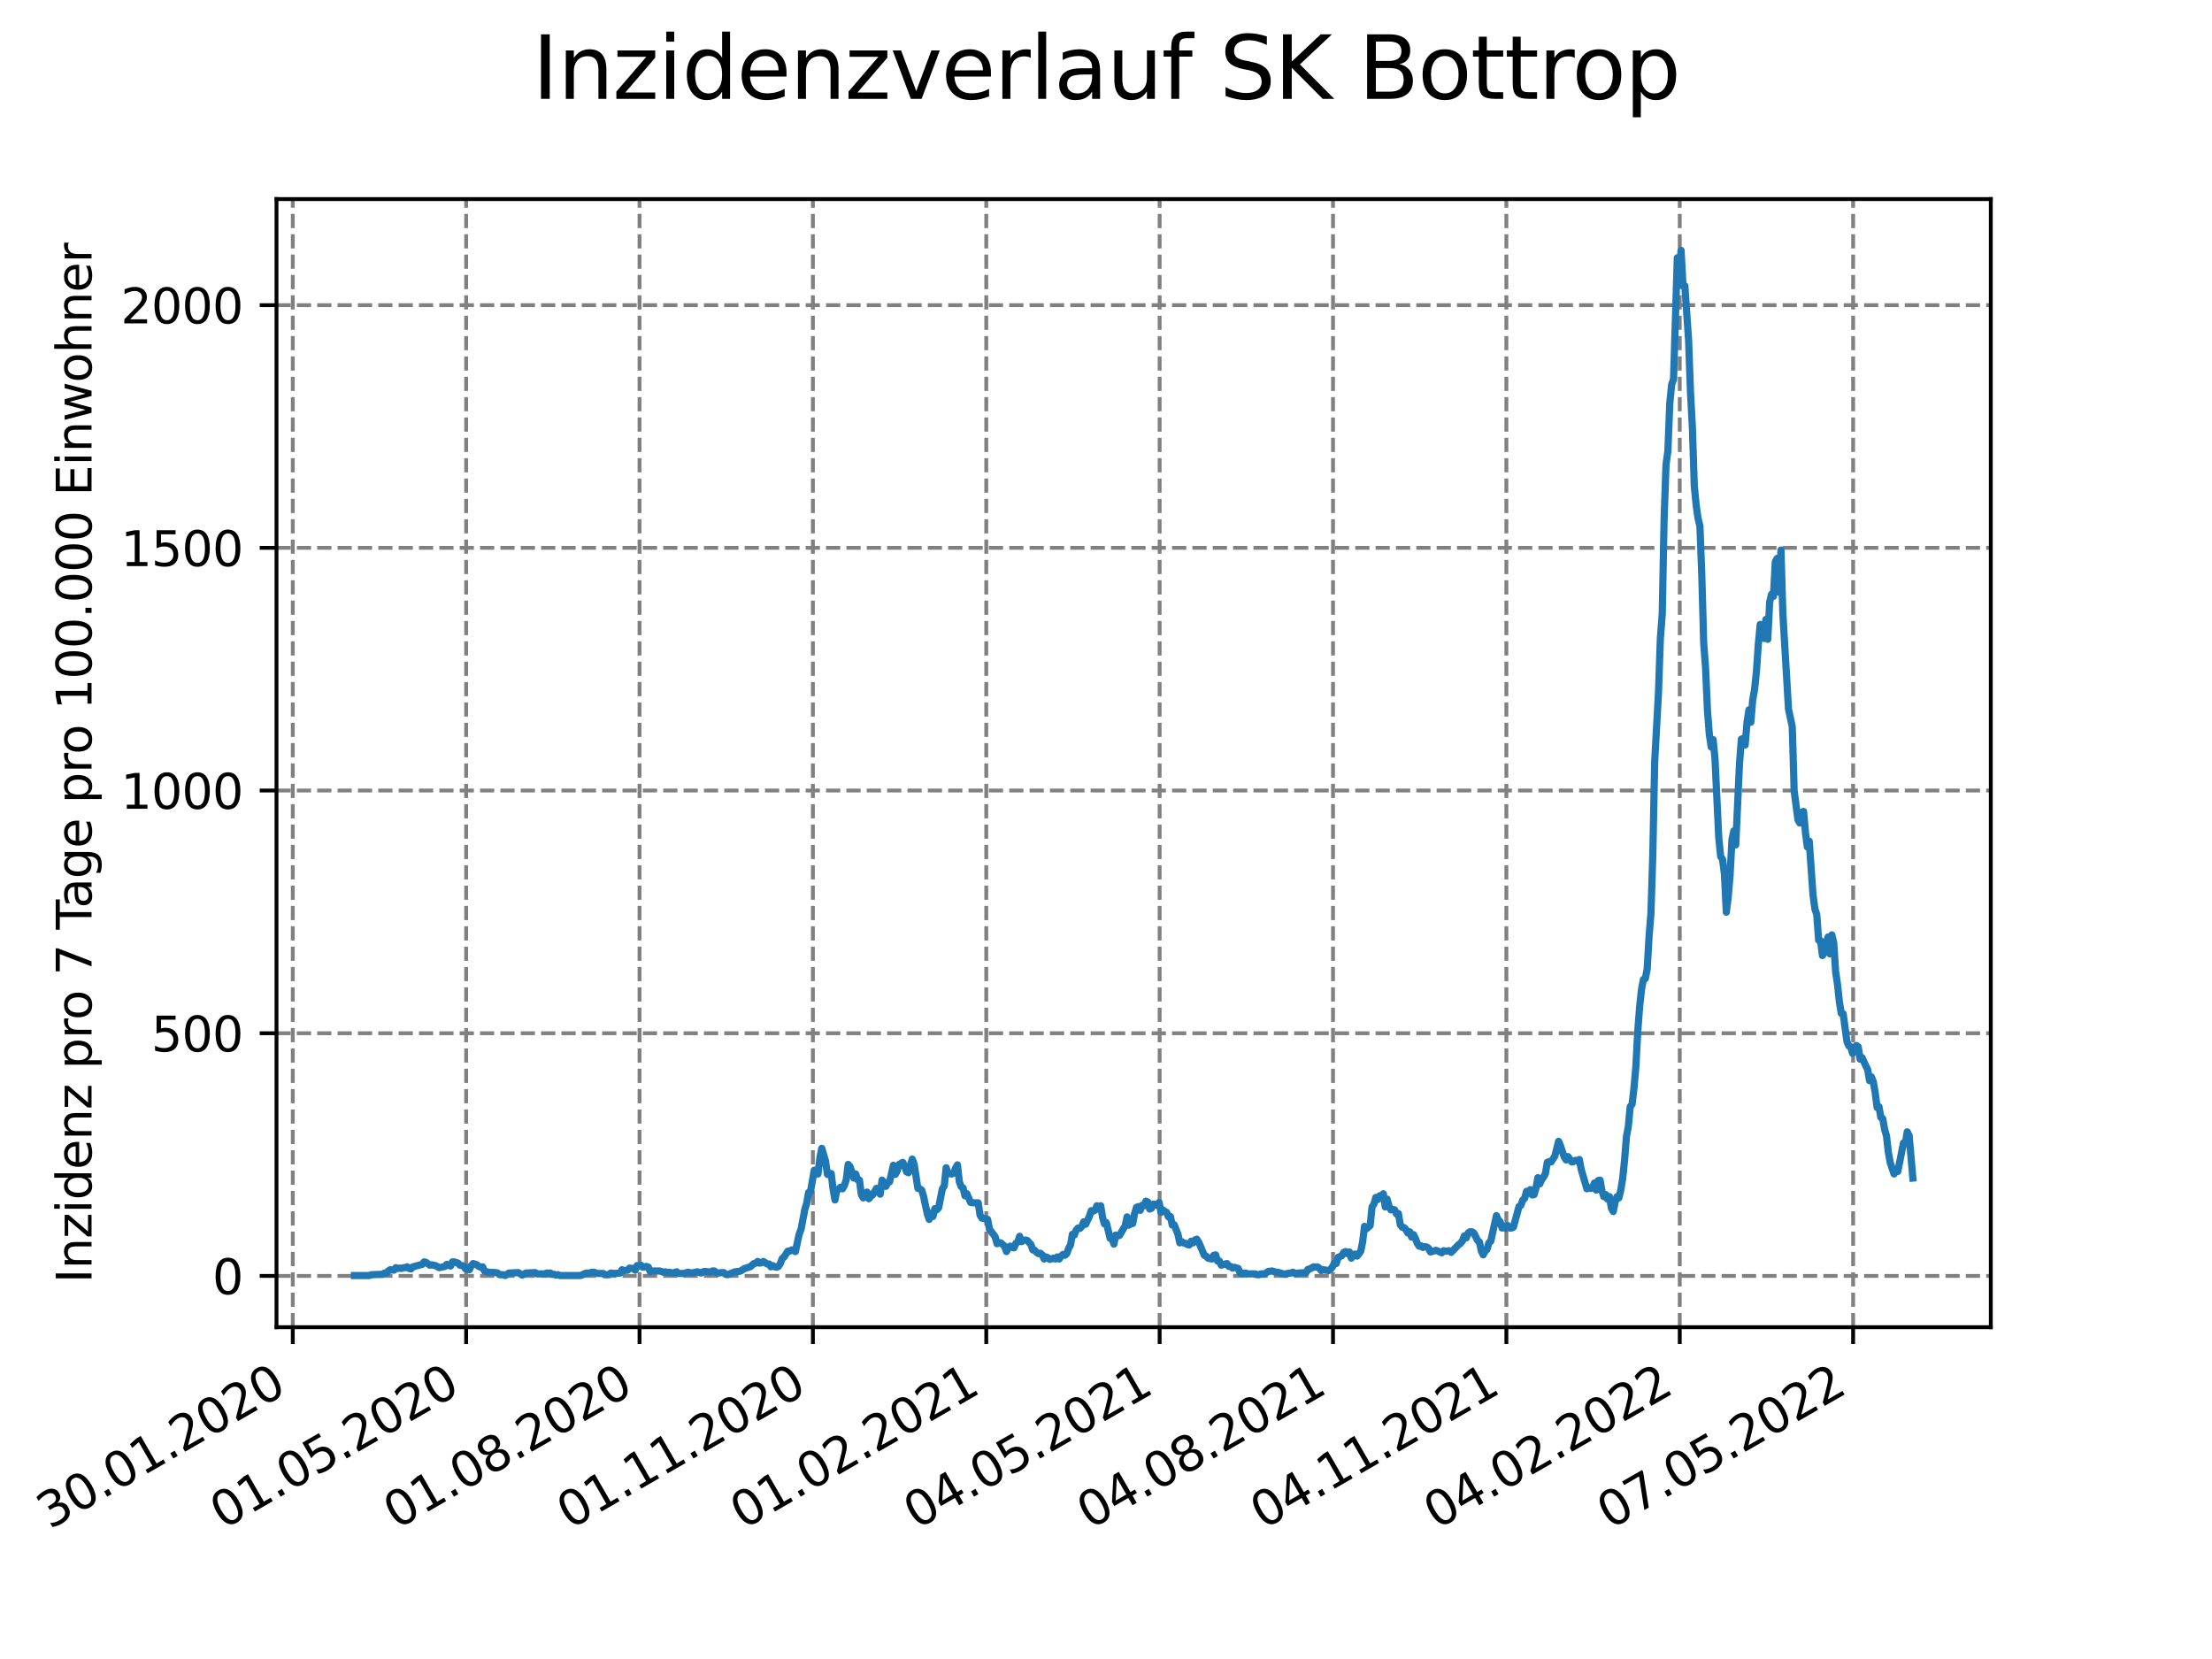 <?xml version="1.0" encoding="utf-8" standalone="no"?>
<!DOCTYPE svg PUBLIC "-//W3C//DTD SVG 1.1//EN"
  "http://www.w3.org/Graphics/SVG/1.1/DTD/svg11.dtd">
<svg xmlns:xlink="http://www.w3.org/1999/xlink" width="460.8pt" height="345.6pt" viewBox="0 0 460.8 345.6" xmlns="http://www.w3.org/2000/svg" version="1.1">
 <defs>
  <style type="text/css">*{stroke-linejoin: round; stroke-linecap: butt}</style>
 </defs>
 <g id="figure_1">
  <g id="patch_1">
   <path d="M 0 345.6 
L 460.8 345.6 
L 460.8 0 
L 0 0 
z
" style="fill: #ffffff"/>
  </g>
  <g id="axes_1">
   <g id="patch_2">
    <path d="M 57.6 276.48 
L 414.72 276.48 
L 414.72 41.472 
L 57.6 41.472 
z
" style="fill: #ffffff"/>
   </g>
   <g id="matplotlib.axis_1">
    <g id="xtick_1">
     <g id="line2d_1">
      <path d="M 60.992 276.48 
L 60.992 41.472 
" clip-path="url(#p4216e752b6)" style="fill: none; stroke-dasharray: 2.96,1.28; stroke-dashoffset: 0; stroke: #808080; stroke-width: 0.8"/>
     </g>
     <g id="line2d_2">
      <defs>
       <path id="mb89b353254" d="M 0 0 
L 0 3.5 
" style="stroke: #000000; stroke-width: 0.8"/>
      </defs>
      <g>
       <use xlink:href="#mb89b353254" x="60.992" y="276.48" style="stroke: #000000; stroke-width: 0.8"/>
      </g>
     </g>
     <g id="text_1">
      <!-- 30.01.2020 -->
      <g transform="translate(10.367 318.689)rotate(-30)scale(0.1 -0.1)">
       <defs>
        <path id="DejaVuSans-33" d="M 2597 2516 
Q 3050 2419 3304 2112 
Q 3559 1806 3559 1356 
Q 3559 666 3084 287 
Q 2609 -91 1734 -91 
Q 1441 -91 1130 -33 
Q 819 25 488 141 
L 488 750 
Q 750 597 1062 519 
Q 1375 441 1716 441 
Q 2309 441 2620 675 
Q 2931 909 2931 1356 
Q 2931 1769 2642 2001 
Q 2353 2234 1838 2234 
L 1294 2234 
L 1294 2753 
L 1863 2753 
Q 2328 2753 2575 2939 
Q 2822 3125 2822 3475 
Q 2822 3834 2567 4026 
Q 2313 4219 1838 4219 
Q 1578 4219 1281 4162 
Q 984 4106 628 3988 
L 628 4550 
Q 988 4650 1302 4700 
Q 1616 4750 1894 4750 
Q 2613 4750 3031 4423 
Q 3450 4097 3450 3541 
Q 3450 3153 3228 2886 
Q 3006 2619 2597 2516 
z
" transform="scale(0.016)"/>
        <path id="DejaVuSans-30" d="M 2034 4250 
Q 1547 4250 1301 3770 
Q 1056 3291 1056 2328 
Q 1056 1369 1301 889 
Q 1547 409 2034 409 
Q 2525 409 2770 889 
Q 3016 1369 3016 2328 
Q 3016 3291 2770 3770 
Q 2525 4250 2034 4250 
z
M 2034 4750 
Q 2819 4750 3233 4129 
Q 3647 3509 3647 2328 
Q 3647 1150 3233 529 
Q 2819 -91 2034 -91 
Q 1250 -91 836 529 
Q 422 1150 422 2328 
Q 422 3509 836 4129 
Q 1250 4750 2034 4750 
z
" transform="scale(0.016)"/>
        <path id="DejaVuSans-2e" d="M 684 794 
L 1344 794 
L 1344 0 
L 684 0 
L 684 794 
z
" transform="scale(0.016)"/>
        <path id="DejaVuSans-31" d="M 794 531 
L 1825 531 
L 1825 4091 
L 703 3866 
L 703 4441 
L 1819 4666 
L 2450 4666 
L 2450 531 
L 3481 531 
L 3481 0 
L 794 0 
L 794 531 
z
" transform="scale(0.016)"/>
        <path id="DejaVuSans-32" d="M 1228 531 
L 3431 531 
L 3431 0 
L 469 0 
L 469 531 
Q 828 903 1448 1529 
Q 2069 2156 2228 2338 
Q 2531 2678 2651 2914 
Q 2772 3150 2772 3378 
Q 2772 3750 2511 3984 
Q 2250 4219 1831 4219 
Q 1534 4219 1204 4116 
Q 875 4013 500 3803 
L 500 4441 
Q 881 4594 1212 4672 
Q 1544 4750 1819 4750 
Q 2544 4750 2975 4387 
Q 3406 4025 3406 3419 
Q 3406 3131 3298 2873 
Q 3191 2616 2906 2266 
Q 2828 2175 2409 1742 
Q 1991 1309 1228 531 
z
" transform="scale(0.016)"/>
       </defs>
       <use xlink:href="#DejaVuSans-33"/>
       <use xlink:href="#DejaVuSans-30" x="63.623"/>
       <use xlink:href="#DejaVuSans-2e" x="127.246"/>
       <use xlink:href="#DejaVuSans-30" x="159.033"/>
       <use xlink:href="#DejaVuSans-31" x="222.656"/>
       <use xlink:href="#DejaVuSans-2e" x="286.279"/>
       <use xlink:href="#DejaVuSans-32" x="318.066"/>
       <use xlink:href="#DejaVuSans-30" x="381.689"/>
       <use xlink:href="#DejaVuSans-32" x="445.312"/>
       <use xlink:href="#DejaVuSans-30" x="508.936"/>
      </g>
     </g>
    </g>
    <g id="xtick_2">
     <g id="line2d_3">
      <path d="M 97.109 276.48 
L 97.109 41.472 
" clip-path="url(#p4216e752b6)" style="fill: none; stroke-dasharray: 2.96,1.28; stroke-dashoffset: 0; stroke: #808080; stroke-width: 0.8"/>
     </g>
     <g id="line2d_4">
      <g>
       <use xlink:href="#mb89b353254" x="97.109" y="276.48" style="stroke: #000000; stroke-width: 0.8"/>
      </g>
     </g>
     <g id="text_2">
      <!-- 01.05.2020 -->
      <g transform="translate(46.484 318.689)rotate(-30)scale(0.1 -0.1)">
       <defs>
        <path id="DejaVuSans-35" d="M 691 4666 
L 3169 4666 
L 3169 4134 
L 1269 4134 
L 1269 2991 
Q 1406 3038 1543 3061 
Q 1681 3084 1819 3084 
Q 2600 3084 3056 2656 
Q 3513 2228 3513 1497 
Q 3513 744 3044 326 
Q 2575 -91 1722 -91 
Q 1428 -91 1123 -41 
Q 819 9 494 109 
L 494 744 
Q 775 591 1075 516 
Q 1375 441 1709 441 
Q 2250 441 2565 725 
Q 2881 1009 2881 1497 
Q 2881 1984 2565 2268 
Q 2250 2553 1709 2553 
Q 1456 2553 1204 2497 
Q 953 2441 691 2322 
L 691 4666 
z
" transform="scale(0.016)"/>
       </defs>
       <use xlink:href="#DejaVuSans-30"/>
       <use xlink:href="#DejaVuSans-31" x="63.623"/>
       <use xlink:href="#DejaVuSans-2e" x="127.246"/>
       <use xlink:href="#DejaVuSans-30" x="159.033"/>
       <use xlink:href="#DejaVuSans-35" x="222.656"/>
       <use xlink:href="#DejaVuSans-2e" x="286.279"/>
       <use xlink:href="#DejaVuSans-32" x="318.066"/>
       <use xlink:href="#DejaVuSans-30" x="381.689"/>
       <use xlink:href="#DejaVuSans-32" x="445.312"/>
       <use xlink:href="#DejaVuSans-30" x="508.936"/>
      </g>
     </g>
    </g>
    <g id="xtick_3">
     <g id="line2d_5">
      <path d="M 133.225 276.48 
L 133.225 41.472 
" clip-path="url(#p4216e752b6)" style="fill: none; stroke-dasharray: 2.96,1.28; stroke-dashoffset: 0; stroke: #808080; stroke-width: 0.8"/>
     </g>
     <g id="line2d_6">
      <g>
       <use xlink:href="#mb89b353254" x="133.225" y="276.48" style="stroke: #000000; stroke-width: 0.8"/>
      </g>
     </g>
     <g id="text_3">
      <!-- 01.08.2020 -->
      <g transform="translate(82.6 318.689)rotate(-30)scale(0.1 -0.1)">
       <defs>
        <path id="DejaVuSans-38" d="M 2034 2216 
Q 1584 2216 1326 1975 
Q 1069 1734 1069 1313 
Q 1069 891 1326 650 
Q 1584 409 2034 409 
Q 2484 409 2743 651 
Q 3003 894 3003 1313 
Q 3003 1734 2745 1975 
Q 2488 2216 2034 2216 
z
M 1403 2484 
Q 997 2584 770 2862 
Q 544 3141 544 3541 
Q 544 4100 942 4425 
Q 1341 4750 2034 4750 
Q 2731 4750 3128 4425 
Q 3525 4100 3525 3541 
Q 3525 3141 3298 2862 
Q 3072 2584 2669 2484 
Q 3125 2378 3379 2068 
Q 3634 1759 3634 1313 
Q 3634 634 3220 271 
Q 2806 -91 2034 -91 
Q 1263 -91 848 271 
Q 434 634 434 1313 
Q 434 1759 690 2068 
Q 947 2378 1403 2484 
z
M 1172 3481 
Q 1172 3119 1398 2916 
Q 1625 2713 2034 2713 
Q 2441 2713 2670 2916 
Q 2900 3119 2900 3481 
Q 2900 3844 2670 4047 
Q 2441 4250 2034 4250 
Q 1625 4250 1398 4047 
Q 1172 3844 1172 3481 
z
" transform="scale(0.016)"/>
       </defs>
       <use xlink:href="#DejaVuSans-30"/>
       <use xlink:href="#DejaVuSans-31" x="63.623"/>
       <use xlink:href="#DejaVuSans-2e" x="127.246"/>
       <use xlink:href="#DejaVuSans-30" x="159.033"/>
       <use xlink:href="#DejaVuSans-38" x="222.656"/>
       <use xlink:href="#DejaVuSans-2e" x="286.279"/>
       <use xlink:href="#DejaVuSans-32" x="318.066"/>
       <use xlink:href="#DejaVuSans-30" x="381.689"/>
       <use xlink:href="#DejaVuSans-32" x="445.312"/>
       <use xlink:href="#DejaVuSans-30" x="508.936"/>
      </g>
     </g>
    </g>
    <g id="xtick_4">
     <g id="line2d_7">
      <path d="M 169.341 276.48 
L 169.341 41.472 
" clip-path="url(#p4216e752b6)" style="fill: none; stroke-dasharray: 2.96,1.28; stroke-dashoffset: 0; stroke: #808080; stroke-width: 0.8"/>
     </g>
     <g id="line2d_8">
      <g>
       <use xlink:href="#mb89b353254" x="169.341" y="276.48" style="stroke: #000000; stroke-width: 0.8"/>
      </g>
     </g>
     <g id="text_4">
      <!-- 01.11.2020 -->
      <g transform="translate(118.716 318.689)rotate(-30)scale(0.1 -0.1)">
       <use xlink:href="#DejaVuSans-30"/>
       <use xlink:href="#DejaVuSans-31" x="63.623"/>
       <use xlink:href="#DejaVuSans-2e" x="127.246"/>
       <use xlink:href="#DejaVuSans-31" x="159.033"/>
       <use xlink:href="#DejaVuSans-31" x="222.656"/>
       <use xlink:href="#DejaVuSans-2e" x="286.279"/>
       <use xlink:href="#DejaVuSans-32" x="318.066"/>
       <use xlink:href="#DejaVuSans-30" x="381.689"/>
       <use xlink:href="#DejaVuSans-32" x="445.312"/>
       <use xlink:href="#DejaVuSans-30" x="508.936"/>
      </g>
     </g>
    </g>
    <g id="xtick_5">
     <g id="line2d_9">
      <path d="M 205.458 276.48 
L 205.458 41.472 
" clip-path="url(#p4216e752b6)" style="fill: none; stroke-dasharray: 2.96,1.28; stroke-dashoffset: 0; stroke: #808080; stroke-width: 0.8"/>
     </g>
     <g id="line2d_10">
      <g>
       <use xlink:href="#mb89b353254" x="205.458" y="276.48" style="stroke: #000000; stroke-width: 0.8"/>
      </g>
     </g>
     <g id="text_5">
      <!-- 01.02.2021 -->
      <g transform="translate(154.833 318.689)rotate(-30)scale(0.1 -0.1)">
       <use xlink:href="#DejaVuSans-30"/>
       <use xlink:href="#DejaVuSans-31" x="63.623"/>
       <use xlink:href="#DejaVuSans-2e" x="127.246"/>
       <use xlink:href="#DejaVuSans-30" x="159.033"/>
       <use xlink:href="#DejaVuSans-32" x="222.656"/>
       <use xlink:href="#DejaVuSans-2e" x="286.279"/>
       <use xlink:href="#DejaVuSans-32" x="318.066"/>
       <use xlink:href="#DejaVuSans-30" x="381.689"/>
       <use xlink:href="#DejaVuSans-32" x="445.312"/>
       <use xlink:href="#DejaVuSans-31" x="508.936"/>
      </g>
     </g>
    </g>
    <g id="xtick_6">
     <g id="line2d_11">
      <path d="M 241.574 276.48 
L 241.574 41.472 
" clip-path="url(#p4216e752b6)" style="fill: none; stroke-dasharray: 2.96,1.28; stroke-dashoffset: 0; stroke: #808080; stroke-width: 0.8"/>
     </g>
     <g id="line2d_12">
      <g>
       <use xlink:href="#mb89b353254" x="241.574" y="276.48" style="stroke: #000000; stroke-width: 0.8"/>
      </g>
     </g>
     <g id="text_6">
      <!-- 04.05.2021 -->
      <g transform="translate(190.949 318.689)rotate(-30)scale(0.1 -0.1)">
       <defs>
        <path id="DejaVuSans-34" d="M 2419 4116 
L 825 1625 
L 2419 1625 
L 2419 4116 
z
M 2253 4666 
L 3047 4666 
L 3047 1625 
L 3713 1625 
L 3713 1100 
L 3047 1100 
L 3047 0 
L 2419 0 
L 2419 1100 
L 313 1100 
L 313 1709 
L 2253 4666 
z
" transform="scale(0.016)"/>
       </defs>
       <use xlink:href="#DejaVuSans-30"/>
       <use xlink:href="#DejaVuSans-34" x="63.623"/>
       <use xlink:href="#DejaVuSans-2e" x="127.246"/>
       <use xlink:href="#DejaVuSans-30" x="159.033"/>
       <use xlink:href="#DejaVuSans-35" x="222.656"/>
       <use xlink:href="#DejaVuSans-2e" x="286.279"/>
       <use xlink:href="#DejaVuSans-32" x="318.066"/>
       <use xlink:href="#DejaVuSans-30" x="381.689"/>
       <use xlink:href="#DejaVuSans-32" x="445.312"/>
       <use xlink:href="#DejaVuSans-31" x="508.936"/>
      </g>
     </g>
    </g>
    <g id="xtick_7">
     <g id="line2d_13">
      <path d="M 277.691 276.48 
L 277.691 41.472 
" clip-path="url(#p4216e752b6)" style="fill: none; stroke-dasharray: 2.96,1.28; stroke-dashoffset: 0; stroke: #808080; stroke-width: 0.8"/>
     </g>
     <g id="line2d_14">
      <g>
       <use xlink:href="#mb89b353254" x="277.691" y="276.48" style="stroke: #000000; stroke-width: 0.8"/>
      </g>
     </g>
     <g id="text_7">
      <!-- 04.08.2021 -->
      <g transform="translate(227.065 318.689)rotate(-30)scale(0.1 -0.1)">
       <use xlink:href="#DejaVuSans-30"/>
       <use xlink:href="#DejaVuSans-34" x="63.623"/>
       <use xlink:href="#DejaVuSans-2e" x="127.246"/>
       <use xlink:href="#DejaVuSans-30" x="159.033"/>
       <use xlink:href="#DejaVuSans-38" x="222.656"/>
       <use xlink:href="#DejaVuSans-2e" x="286.279"/>
       <use xlink:href="#DejaVuSans-32" x="318.066"/>
       <use xlink:href="#DejaVuSans-30" x="381.689"/>
       <use xlink:href="#DejaVuSans-32" x="445.312"/>
       <use xlink:href="#DejaVuSans-31" x="508.936"/>
      </g>
     </g>
    </g>
    <g id="xtick_8">
     <g id="line2d_15">
      <path d="M 313.807 276.48 
L 313.807 41.472 
" clip-path="url(#p4216e752b6)" style="fill: none; stroke-dasharray: 2.96,1.28; stroke-dashoffset: 0; stroke: #808080; stroke-width: 0.8"/>
     </g>
     <g id="line2d_16">
      <g>
       <use xlink:href="#mb89b353254" x="313.807" y="276.48" style="stroke: #000000; stroke-width: 0.8"/>
      </g>
     </g>
     <g id="text_8">
      <!-- 04.11.2021 -->
      <g transform="translate(263.182 318.689)rotate(-30)scale(0.1 -0.1)">
       <use xlink:href="#DejaVuSans-30"/>
       <use xlink:href="#DejaVuSans-34" x="63.623"/>
       <use xlink:href="#DejaVuSans-2e" x="127.246"/>
       <use xlink:href="#DejaVuSans-31" x="159.033"/>
       <use xlink:href="#DejaVuSans-31" x="222.656"/>
       <use xlink:href="#DejaVuSans-2e" x="286.279"/>
       <use xlink:href="#DejaVuSans-32" x="318.066"/>
       <use xlink:href="#DejaVuSans-30" x="381.689"/>
       <use xlink:href="#DejaVuSans-32" x="445.312"/>
       <use xlink:href="#DejaVuSans-31" x="508.936"/>
      </g>
     </g>
    </g>
    <g id="xtick_9">
     <g id="line2d_17">
      <path d="M 349.923 276.48 
L 349.923 41.472 
" clip-path="url(#p4216e752b6)" style="fill: none; stroke-dasharray: 2.96,1.28; stroke-dashoffset: 0; stroke: #808080; stroke-width: 0.8"/>
     </g>
     <g id="line2d_18">
      <g>
       <use xlink:href="#mb89b353254" x="349.923" y="276.48" style="stroke: #000000; stroke-width: 0.8"/>
      </g>
     </g>
     <g id="text_9">
      <!-- 04.02.2022 -->
      <g transform="translate(299.298 318.689)rotate(-30)scale(0.1 -0.1)">
       <use xlink:href="#DejaVuSans-30"/>
       <use xlink:href="#DejaVuSans-34" x="63.623"/>
       <use xlink:href="#DejaVuSans-2e" x="127.246"/>
       <use xlink:href="#DejaVuSans-30" x="159.033"/>
       <use xlink:href="#DejaVuSans-32" x="222.656"/>
       <use xlink:href="#DejaVuSans-2e" x="286.279"/>
       <use xlink:href="#DejaVuSans-32" x="318.066"/>
       <use xlink:href="#DejaVuSans-30" x="381.689"/>
       <use xlink:href="#DejaVuSans-32" x="445.312"/>
       <use xlink:href="#DejaVuSans-32" x="508.936"/>
      </g>
     </g>
    </g>
    <g id="xtick_10">
     <g id="line2d_19">
      <path d="M 386.04 276.48 
L 386.04 41.472 
" clip-path="url(#p4216e752b6)" style="fill: none; stroke-dasharray: 2.96,1.28; stroke-dashoffset: 0; stroke: #808080; stroke-width: 0.8"/>
     </g>
     <g id="line2d_20">
      <g>
       <use xlink:href="#mb89b353254" x="386.04" y="276.48" style="stroke: #000000; stroke-width: 0.8"/>
      </g>
     </g>
     <g id="text_10">
      <!-- 07.05.2022 -->
      <g transform="translate(335.414 318.689)rotate(-30)scale(0.1 -0.1)">
       <defs>
        <path id="DejaVuSans-37" d="M 525 4666 
L 3525 4666 
L 3525 4397 
L 1831 0 
L 1172 0 
L 2766 4134 
L 525 4134 
L 525 4666 
z
" transform="scale(0.016)"/>
       </defs>
       <use xlink:href="#DejaVuSans-30"/>
       <use xlink:href="#DejaVuSans-37" x="63.623"/>
       <use xlink:href="#DejaVuSans-2e" x="127.246"/>
       <use xlink:href="#DejaVuSans-30" x="159.033"/>
       <use xlink:href="#DejaVuSans-35" x="222.656"/>
       <use xlink:href="#DejaVuSans-2e" x="286.279"/>
       <use xlink:href="#DejaVuSans-32" x="318.066"/>
       <use xlink:href="#DejaVuSans-30" x="381.689"/>
       <use xlink:href="#DejaVuSans-32" x="445.312"/>
       <use xlink:href="#DejaVuSans-32" x="508.936"/>
      </g>
     </g>
    </g>
   </g>
   <g id="matplotlib.axis_2">
    <g id="ytick_1">
     <g id="line2d_21">
      <path d="M 57.6 265.798 
L 414.72 265.798 
" clip-path="url(#p4216e752b6)" style="fill: none; stroke-dasharray: 2.96,1.28; stroke-dashoffset: 0; stroke: #808080; stroke-width: 0.8"/>
     </g>
     <g id="line2d_22">
      <defs>
       <path id="ma821affe4c" d="M 0 0 
L -3.5 0 
" style="stroke: #000000; stroke-width: 0.8"/>
      </defs>
      <g>
       <use xlink:href="#ma821affe4c" x="57.6" y="265.798" style="stroke: #000000; stroke-width: 0.8"/>
      </g>
     </g>
     <g id="text_11">
      <!-- 0 -->
      <g transform="translate(44.237 269.597)scale(0.1 -0.1)">
       <use xlink:href="#DejaVuSans-30"/>
      </g>
     </g>
    </g>
    <g id="ytick_2">
     <g id="line2d_23">
      <path d="M 57.6 215.24 
L 414.72 215.24 
" clip-path="url(#p4216e752b6)" style="fill: none; stroke-dasharray: 2.96,1.28; stroke-dashoffset: 0; stroke: #808080; stroke-width: 0.8"/>
     </g>
     <g id="line2d_24">
      <g>
       <use xlink:href="#ma821affe4c" x="57.6" y="215.24" style="stroke: #000000; stroke-width: 0.8"/>
      </g>
     </g>
     <g id="text_12">
      <!-- 500 -->
      <g transform="translate(31.512 219.039)scale(0.1 -0.1)">
       <use xlink:href="#DejaVuSans-35"/>
       <use xlink:href="#DejaVuSans-30" x="63.623"/>
       <use xlink:href="#DejaVuSans-30" x="127.246"/>
      </g>
     </g>
    </g>
    <g id="ytick_3">
     <g id="line2d_25">
      <path d="M 57.6 164.683 
L 414.72 164.683 
" clip-path="url(#p4216e752b6)" style="fill: none; stroke-dasharray: 2.96,1.28; stroke-dashoffset: 0; stroke: #808080; stroke-width: 0.8"/>
     </g>
     <g id="line2d_26">
      <g>
       <use xlink:href="#ma821affe4c" x="57.6" y="164.683" style="stroke: #000000; stroke-width: 0.8"/>
      </g>
     </g>
     <g id="text_13">
      <!-- 1000 -->
      <g transform="translate(25.15 168.482)scale(0.1 -0.1)">
       <use xlink:href="#DejaVuSans-31"/>
       <use xlink:href="#DejaVuSans-30" x="63.623"/>
       <use xlink:href="#DejaVuSans-30" x="127.246"/>
       <use xlink:href="#DejaVuSans-30" x="190.869"/>
      </g>
     </g>
    </g>
    <g id="ytick_4">
     <g id="line2d_27">
      <path d="M 57.6 114.125 
L 414.72 114.125 
" clip-path="url(#p4216e752b6)" style="fill: none; stroke-dasharray: 2.96,1.28; stroke-dashoffset: 0; stroke: #808080; stroke-width: 0.8"/>
     </g>
     <g id="line2d_28">
      <g>
       <use xlink:href="#ma821affe4c" x="57.6" y="114.125" style="stroke: #000000; stroke-width: 0.8"/>
      </g>
     </g>
     <g id="text_14">
      <!-- 1500 -->
      <g transform="translate(25.15 117.924)scale(0.1 -0.1)">
       <use xlink:href="#DejaVuSans-31"/>
       <use xlink:href="#DejaVuSans-35" x="63.623"/>
       <use xlink:href="#DejaVuSans-30" x="127.246"/>
       <use xlink:href="#DejaVuSans-30" x="190.869"/>
      </g>
     </g>
    </g>
    <g id="ytick_5">
     <g id="line2d_29">
      <path d="M 57.6 63.567 
L 414.72 63.567 
" clip-path="url(#p4216e752b6)" style="fill: none; stroke-dasharray: 2.96,1.28; stroke-dashoffset: 0; stroke: #808080; stroke-width: 0.8"/>
     </g>
     <g id="line2d_30">
      <g>
       <use xlink:href="#ma821affe4c" x="57.6" y="63.567" style="stroke: #000000; stroke-width: 0.8"/>
      </g>
     </g>
     <g id="text_15">
      <!-- 2000 -->
      <g transform="translate(25.15 67.367)scale(0.1 -0.1)">
       <use xlink:href="#DejaVuSans-32"/>
       <use xlink:href="#DejaVuSans-30" x="63.623"/>
       <use xlink:href="#DejaVuSans-30" x="127.246"/>
       <use xlink:href="#DejaVuSans-30" x="190.869"/>
      </g>
     </g>
    </g>
    <g id="text_16">
     <!-- Inzidenz pro 7 Tage pro 100.000 Einwohner -->
     <g transform="translate(19.07 267.301)rotate(-90)scale(0.1 -0.1)">
      <defs>
       <path id="DejaVuSans-49" d="M 628 4666 
L 1259 4666 
L 1259 0 
L 628 0 
L 628 4666 
z
" transform="scale(0.016)"/>
       <path id="DejaVuSans-6e" d="M 3513 2113 
L 3513 0 
L 2938 0 
L 2938 2094 
Q 2938 2591 2744 2837 
Q 2550 3084 2163 3084 
Q 1697 3084 1428 2787 
Q 1159 2491 1159 1978 
L 1159 0 
L 581 0 
L 581 3500 
L 1159 3500 
L 1159 2956 
Q 1366 3272 1645 3428 
Q 1925 3584 2291 3584 
Q 2894 3584 3203 3211 
Q 3513 2838 3513 2113 
z
" transform="scale(0.016)"/>
       <path id="DejaVuSans-7a" d="M 353 3500 
L 3084 3500 
L 3084 2975 
L 922 459 
L 3084 459 
L 3084 0 
L 275 0 
L 275 525 
L 2438 3041 
L 353 3041 
L 353 3500 
z
" transform="scale(0.016)"/>
       <path id="DejaVuSans-69" d="M 603 3500 
L 1178 3500 
L 1178 0 
L 603 0 
L 603 3500 
z
M 603 4863 
L 1178 4863 
L 1178 4134 
L 603 4134 
L 603 4863 
z
" transform="scale(0.016)"/>
       <path id="DejaVuSans-64" d="M 2906 2969 
L 2906 4863 
L 3481 4863 
L 3481 0 
L 2906 0 
L 2906 525 
Q 2725 213 2448 61 
Q 2172 -91 1784 -91 
Q 1150 -91 751 415 
Q 353 922 353 1747 
Q 353 2572 751 3078 
Q 1150 3584 1784 3584 
Q 2172 3584 2448 3432 
Q 2725 3281 2906 2969 
z
M 947 1747 
Q 947 1113 1208 752 
Q 1469 391 1925 391 
Q 2381 391 2643 752 
Q 2906 1113 2906 1747 
Q 2906 2381 2643 2742 
Q 2381 3103 1925 3103 
Q 1469 3103 1208 2742 
Q 947 2381 947 1747 
z
" transform="scale(0.016)"/>
       <path id="DejaVuSans-65" d="M 3597 1894 
L 3597 1613 
L 953 1613 
Q 991 1019 1311 708 
Q 1631 397 2203 397 
Q 2534 397 2845 478 
Q 3156 559 3463 722 
L 3463 178 
Q 3153 47 2828 -22 
Q 2503 -91 2169 -91 
Q 1331 -91 842 396 
Q 353 884 353 1716 
Q 353 2575 817 3079 
Q 1281 3584 2069 3584 
Q 2775 3584 3186 3129 
Q 3597 2675 3597 1894 
z
M 3022 2063 
Q 3016 2534 2758 2815 
Q 2500 3097 2075 3097 
Q 1594 3097 1305 2825 
Q 1016 2553 972 2059 
L 3022 2063 
z
" transform="scale(0.016)"/>
       <path id="DejaVuSans-20" transform="scale(0.016)"/>
       <path id="DejaVuSans-70" d="M 1159 525 
L 1159 -1331 
L 581 -1331 
L 581 3500 
L 1159 3500 
L 1159 2969 
Q 1341 3281 1617 3432 
Q 1894 3584 2278 3584 
Q 2916 3584 3314 3078 
Q 3713 2572 3713 1747 
Q 3713 922 3314 415 
Q 2916 -91 2278 -91 
Q 1894 -91 1617 61 
Q 1341 213 1159 525 
z
M 3116 1747 
Q 3116 2381 2855 2742 
Q 2594 3103 2138 3103 
Q 1681 3103 1420 2742 
Q 1159 2381 1159 1747 
Q 1159 1113 1420 752 
Q 1681 391 2138 391 
Q 2594 391 2855 752 
Q 3116 1113 3116 1747 
z
" transform="scale(0.016)"/>
       <path id="DejaVuSans-72" d="M 2631 2963 
Q 2534 3019 2420 3045 
Q 2306 3072 2169 3072 
Q 1681 3072 1420 2755 
Q 1159 2438 1159 1844 
L 1159 0 
L 581 0 
L 581 3500 
L 1159 3500 
L 1159 2956 
Q 1341 3275 1631 3429 
Q 1922 3584 2338 3584 
Q 2397 3584 2469 3576 
Q 2541 3569 2628 3553 
L 2631 2963 
z
" transform="scale(0.016)"/>
       <path id="DejaVuSans-6f" d="M 1959 3097 
Q 1497 3097 1228 2736 
Q 959 2375 959 1747 
Q 959 1119 1226 758 
Q 1494 397 1959 397 
Q 2419 397 2687 759 
Q 2956 1122 2956 1747 
Q 2956 2369 2687 2733 
Q 2419 3097 1959 3097 
z
M 1959 3584 
Q 2709 3584 3137 3096 
Q 3566 2609 3566 1747 
Q 3566 888 3137 398 
Q 2709 -91 1959 -91 
Q 1206 -91 779 398 
Q 353 888 353 1747 
Q 353 2609 779 3096 
Q 1206 3584 1959 3584 
z
" transform="scale(0.016)"/>
       <path id="DejaVuSans-54" d="M -19 4666 
L 3928 4666 
L 3928 4134 
L 2272 4134 
L 2272 0 
L 1638 0 
L 1638 4134 
L -19 4134 
L -19 4666 
z
" transform="scale(0.016)"/>
       <path id="DejaVuSans-61" d="M 2194 1759 
Q 1497 1759 1228 1600 
Q 959 1441 959 1056 
Q 959 750 1161 570 
Q 1363 391 1709 391 
Q 2188 391 2477 730 
Q 2766 1069 2766 1631 
L 2766 1759 
L 2194 1759 
z
M 3341 1997 
L 3341 0 
L 2766 0 
L 2766 531 
Q 2569 213 2275 61 
Q 1981 -91 1556 -91 
Q 1019 -91 701 211 
Q 384 513 384 1019 
Q 384 1609 779 1909 
Q 1175 2209 1959 2209 
L 2766 2209 
L 2766 2266 
Q 2766 2663 2505 2880 
Q 2244 3097 1772 3097 
Q 1472 3097 1187 3025 
Q 903 2953 641 2809 
L 641 3341 
Q 956 3463 1253 3523 
Q 1550 3584 1831 3584 
Q 2591 3584 2966 3190 
Q 3341 2797 3341 1997 
z
" transform="scale(0.016)"/>
       <path id="DejaVuSans-67" d="M 2906 1791 
Q 2906 2416 2648 2759 
Q 2391 3103 1925 3103 
Q 1463 3103 1205 2759 
Q 947 2416 947 1791 
Q 947 1169 1205 825 
Q 1463 481 1925 481 
Q 2391 481 2648 825 
Q 2906 1169 2906 1791 
z
M 3481 434 
Q 3481 -459 3084 -895 
Q 2688 -1331 1869 -1331 
Q 1566 -1331 1297 -1286 
Q 1028 -1241 775 -1147 
L 775 -588 
Q 1028 -725 1275 -790 
Q 1522 -856 1778 -856 
Q 2344 -856 2625 -561 
Q 2906 -266 2906 331 
L 2906 616 
Q 2728 306 2450 153 
Q 2172 0 1784 0 
Q 1141 0 747 490 
Q 353 981 353 1791 
Q 353 2603 747 3093 
Q 1141 3584 1784 3584 
Q 2172 3584 2450 3431 
Q 2728 3278 2906 2969 
L 2906 3500 
L 3481 3500 
L 3481 434 
z
" transform="scale(0.016)"/>
       <path id="DejaVuSans-45" d="M 628 4666 
L 3578 4666 
L 3578 4134 
L 1259 4134 
L 1259 2753 
L 3481 2753 
L 3481 2222 
L 1259 2222 
L 1259 531 
L 3634 531 
L 3634 0 
L 628 0 
L 628 4666 
z
" transform="scale(0.016)"/>
       <path id="DejaVuSans-77" d="M 269 3500 
L 844 3500 
L 1563 769 
L 2278 3500 
L 2956 3500 
L 3675 769 
L 4391 3500 
L 4966 3500 
L 4050 0 
L 3372 0 
L 2619 2869 
L 1863 0 
L 1184 0 
L 269 3500 
z
" transform="scale(0.016)"/>
       <path id="DejaVuSans-68" d="M 3513 2113 
L 3513 0 
L 2938 0 
L 2938 2094 
Q 2938 2591 2744 2837 
Q 2550 3084 2163 3084 
Q 1697 3084 1428 2787 
Q 1159 2491 1159 1978 
L 1159 0 
L 581 0 
L 581 4863 
L 1159 4863 
L 1159 2956 
Q 1366 3272 1645 3428 
Q 1925 3584 2291 3584 
Q 2894 3584 3203 3211 
Q 3513 2838 3513 2113 
z
" transform="scale(0.016)"/>
      </defs>
      <use xlink:href="#DejaVuSans-49"/>
      <use xlink:href="#DejaVuSans-6e" x="29.492"/>
      <use xlink:href="#DejaVuSans-7a" x="92.871"/>
      <use xlink:href="#DejaVuSans-69" x="145.361"/>
      <use xlink:href="#DejaVuSans-64" x="173.145"/>
      <use xlink:href="#DejaVuSans-65" x="236.621"/>
      <use xlink:href="#DejaVuSans-6e" x="298.145"/>
      <use xlink:href="#DejaVuSans-7a" x="361.523"/>
      <use xlink:href="#DejaVuSans-20" x="414.014"/>
      <use xlink:href="#DejaVuSans-70" x="445.801"/>
      <use xlink:href="#DejaVuSans-72" x="509.277"/>
      <use xlink:href="#DejaVuSans-6f" x="548.141"/>
      <use xlink:href="#DejaVuSans-20" x="609.322"/>
      <use xlink:href="#DejaVuSans-37" x="641.109"/>
      <use xlink:href="#DejaVuSans-20" x="704.732"/>
      <use xlink:href="#DejaVuSans-54" x="736.52"/>
      <use xlink:href="#DejaVuSans-61" x="781.104"/>
      <use xlink:href="#DejaVuSans-67" x="842.383"/>
      <use xlink:href="#DejaVuSans-65" x="905.859"/>
      <use xlink:href="#DejaVuSans-20" x="967.383"/>
      <use xlink:href="#DejaVuSans-70" x="999.17"/>
      <use xlink:href="#DejaVuSans-72" x="1062.646"/>
      <use xlink:href="#DejaVuSans-6f" x="1101.51"/>
      <use xlink:href="#DejaVuSans-20" x="1162.691"/>
      <use xlink:href="#DejaVuSans-31" x="1194.479"/>
      <use xlink:href="#DejaVuSans-30" x="1258.102"/>
      <use xlink:href="#DejaVuSans-30" x="1321.725"/>
      <use xlink:href="#DejaVuSans-2e" x="1385.348"/>
      <use xlink:href="#DejaVuSans-30" x="1417.135"/>
      <use xlink:href="#DejaVuSans-30" x="1480.758"/>
      <use xlink:href="#DejaVuSans-30" x="1544.381"/>
      <use xlink:href="#DejaVuSans-20" x="1608.004"/>
      <use xlink:href="#DejaVuSans-45" x="1639.791"/>
      <use xlink:href="#DejaVuSans-69" x="1702.975"/>
      <use xlink:href="#DejaVuSans-6e" x="1730.758"/>
      <use xlink:href="#DejaVuSans-77" x="1794.137"/>
      <use xlink:href="#DejaVuSans-6f" x="1875.924"/>
      <use xlink:href="#DejaVuSans-68" x="1937.105"/>
      <use xlink:href="#DejaVuSans-6e" x="2000.484"/>
      <use xlink:href="#DejaVuSans-65" x="2063.863"/>
      <use xlink:href="#DejaVuSans-72" x="2125.387"/>
     </g>
    </g>
   </g>
   <g id="line2d_31">
    <path d="M 73.833 265.712 
L 76.973 265.712 
L 77.366 265.54 
L 79.721 265.454 
L 80.114 265.196 
L 80.506 265.196 
L 80.899 264.766 
L 81.292 264.508 
L 82.077 264.594 
L 82.469 264.078 
L 82.862 264.25 
L 83.254 264.164 
L 83.647 264.25 
L 84.04 264.078 
L 84.432 264.078 
L 84.825 263.906 
L 85.217 264.25 
L 85.61 264.336 
L 86.002 263.906 
L 87.965 263.39 
L 88.358 262.874 
L 88.75 262.96 
L 89.535 263.562 
L 89.928 263.476 
L 90.713 263.648 
L 91.498 264.078 
L 92.676 263.82 
L 93.069 263.39 
L 93.854 263.734 
L 94.246 262.874 
L 94.639 262.874 
L 95.424 263.132 
L 95.817 263.562 
L 96.602 263.734 
L 96.994 264.336 
L 97.779 264.508 
L 98.172 263.648 
L 98.565 263.218 
L 99.35 263.476 
L 99.742 263.82 
L 100.135 263.992 
L 100.527 263.906 
L 100.92 264.766 
L 101.705 265.024 
L 103.275 265.11 
L 103.668 265.196 
L 104.061 265.54 
L 104.846 265.54 
L 105.238 265.712 
L 106.023 265.196 
L 107.986 265.11 
L 108.771 265.626 
L 109.557 265.196 
L 111.519 265.11 
L 111.912 265.368 
L 113.482 265.368 
L 113.875 265.196 
L 114.66 265.196 
L 115.052 265.454 
L 115.445 265.454 
L 115.838 265.626 
L 116.23 265.54 
L 116.623 265.712 
L 120.941 265.712 
L 122.119 265.196 
L 122.904 265.196 
L 123.296 265.024 
L 123.689 265.024 
L 124.474 265.282 
L 125.652 265.282 
L 126.044 265.54 
L 126.83 265.54 
L 127.222 265.196 
L 128.007 265.282 
L 129.185 265.196 
L 129.578 264.508 
L 129.97 264.68 
L 130.755 264.594 
L 131.148 264.164 
L 131.933 264.25 
L 132.326 264.594 
L 132.718 263.648 
L 133.111 263.734 
L 133.503 263.562 
L 133.896 263.992 
L 134.681 263.82 
L 135.073 263.992 
L 135.466 264.938 
L 135.859 264.766 
L 137.429 264.766 
L 138.214 265.024 
L 138.607 264.938 
L 138.999 265.11 
L 139.392 265.024 
L 140.177 265.196 
L 140.962 264.938 
L 141.355 265.282 
L 142.532 265.282 
L 143.317 265.024 
L 144.103 265.196 
L 145.28 264.938 
L 146.065 265.196 
L 146.458 264.938 
L 146.851 264.852 
L 148.028 265.024 
L 148.421 264.766 
L 148.813 264.766 
L 149.206 265.11 
L 149.599 265.196 
L 150.384 265.11 
L 150.776 265.11 
L 151.169 265.454 
L 151.561 265.54 
L 153.132 264.938 
L 153.917 264.852 
L 154.309 264.766 
L 155.095 264.25 
L 156.272 263.906 
L 157.057 263.218 
L 157.45 263.132 
L 157.842 262.788 
L 158.235 263.132 
L 158.628 263.046 
L 159.02 262.788 
L 159.805 263.304 
L 160.198 263.304 
L 160.59 263.906 
L 160.983 263.648 
L 161.376 263.906 
L 161.768 263.992 
L 162.161 263.82 
L 162.553 263.218 
L 162.946 262.185 
L 163.338 261.841 
L 164.124 260.637 
L 164.516 260.637 
L 164.909 260.379 
L 165.694 260.723 
L 166.479 257.111 
L 166.872 256.079 
L 167.657 251.951 
L 168.049 250.66 
L 168.442 248.424 
L 168.834 248.252 
L 169.62 243.78 
L 170.012 244.554 
L 170.405 244.554 
L 170.797 241.2 
L 171.19 239.221 
L 171.975 241.888 
L 172.368 244.64 
L 172.76 244.726 
L 173.153 244.468 
L 173.545 247.736 
L 173.938 249.972 
L 174.33 247.822 
L 174.723 247.736 
L 175.116 247.306 
L 175.508 247.65 
L 175.901 246.962 
L 176.293 245.758 
L 176.686 242.576 
L 177.078 243.006 
L 177.864 245.414 
L 178.256 244.554 
L 178.649 245.758 
L 179.041 245.844 
L 179.434 248.854 
L 179.826 249.542 
L 180.611 248.338 
L 181.004 249.714 
L 181.397 249.198 
L 181.789 248.94 
L 182.574 247.564 
L 183.359 248.768 
L 183.752 245.844 
L 184.145 246.36 
L 184.537 247.134 
L 184.93 246.36 
L 185.322 246.188 
L 186.107 242.748 
L 186.5 244.64 
L 186.893 243.952 
L 187.285 242.576 
L 188.07 242.146 
L 188.463 242.92 
L 188.855 244.124 
L 189.248 244.296 
L 190.033 241.458 
L 190.426 242.49 
L 191.211 247.564 
L 191.603 247.65 
L 191.996 247.908 
L 192.389 249.198 
L 193.174 252.897 
L 193.566 254.015 
L 193.959 252.725 
L 194.351 253.413 
L 194.744 251.779 
L 195.137 252.037 
L 195.529 251.607 
L 196.314 247.65 
L 196.707 247.048 
L 197.099 243.264 
L 197.492 244.554 
L 197.885 244.468 
L 198.277 244.554 
L 198.67 244.382 
L 199.062 243.35 
L 199.455 242.662 
L 199.847 246.188 
L 200.24 247.22 
L 200.633 247.478 
L 201.025 249.112 
L 201.418 248.682 
L 202.203 250.488 
L 202.988 250.574 
L 203.773 250.574 
L 204.166 253.155 
L 204.558 253.757 
L 205.736 254.015 
L 206.128 256.079 
L 207.306 257.627 
L 207.699 259.089 
L 208.091 258.831 
L 208.484 258.917 
L 209.269 259.605 
L 209.662 260.723 
L 210.054 259.863 
L 210.447 259.605 
L 210.839 259.863 
L 211.232 259.949 
L 211.624 259.003 
L 212.017 258.745 
L 212.41 257.541 
L 212.802 258.659 
L 213.195 258.401 
L 213.587 258.315 
L 213.98 258.401 
L 214.765 259.261 
L 215.158 260.379 
L 215.55 260.465 
L 215.943 260.895 
L 216.335 261.153 
L 216.728 261.067 
L 217.12 261.411 
L 217.513 262.271 
L 217.906 261.841 
L 218.298 262.013 
L 218.691 262.358 
L 219.476 262.099 
L 219.868 262.271 
L 220.261 261.841 
L 220.654 262.271 
L 221.046 261.669 
L 221.439 261.325 
L 221.831 261.497 
L 222.224 261.153 
L 222.616 260.035 
L 223.009 259.347 
L 223.402 257.111 
L 223.794 257.283 
L 224.187 256.251 
L 224.579 255.821 
L 224.972 255.907 
L 225.364 255.477 
L 225.757 254.531 
L 226.149 255.047 
L 226.935 253.413 
L 227.327 252.209 
L 227.72 252.295 
L 228.112 252.123 
L 228.505 251.176 
L 228.897 251.865 
L 229.29 251.176 
L 229.683 253.585 
L 230.075 254.961 
L 230.468 254.703 
L 231.253 257.971 
L 231.645 257.799 
L 232.038 259.175 
L 232.431 257.283 
L 232.823 257.455 
L 233.216 257.369 
L 234.001 255.993 
L 234.393 255.391 
L 234.786 253.499 
L 235.179 255.219 
L 235.571 254.961 
L 235.964 254.875 
L 236.356 252.811 
L 236.749 251.521 
L 237.141 251.348 
L 237.534 252.123 
L 237.927 251.09 
L 238.319 251.176 
L 238.712 250.23 
L 239.104 250.402 
L 239.497 251.865 
L 239.889 251.693 
L 240.282 250.832 
L 241.067 251.09 
L 241.46 250.488 
L 241.852 252.553 
L 242.245 252.037 
L 242.637 252.381 
L 243.03 252.553 
L 243.423 253.499 
L 243.815 253.413 
L 244.208 255.219 
L 244.6 255.133 
L 245.385 257.111 
L 245.778 258.917 
L 246.171 258.659 
L 246.563 258.917 
L 246.956 259.003 
L 247.348 259.261 
L 247.741 259.347 
L 248.133 258.573 
L 248.526 258.917 
L 248.918 258.315 
L 249.311 258.143 
L 249.704 258.745 
L 250.881 261.497 
L 251.274 261.669 
L 251.666 262.099 
L 252.452 262.271 
L 252.844 261.497 
L 253.237 261.411 
L 253.629 262.702 
L 254.022 262.702 
L 254.414 263.562 
L 255.592 263.218 
L 255.985 263.82 
L 256.377 263.82 
L 256.77 264.164 
L 257.162 263.992 
L 257.948 264.25 
L 258.34 265.196 
L 258.733 265.368 
L 259.125 265.196 
L 259.518 265.196 
L 259.91 265.368 
L 261.481 265.368 
L 261.873 265.54 
L 262.266 265.54 
L 262.658 265.368 
L 263.444 265.368 
L 264.229 264.852 
L 265.014 264.766 
L 265.799 265.024 
L 266.192 265.024 
L 266.977 265.282 
L 267.762 265.454 
L 268.154 265.282 
L 268.94 265.196 
L 269.332 265.024 
L 269.725 265.282 
L 270.51 265.196 
L 272.08 265.11 
L 272.473 264.422 
L 272.865 264.336 
L 273.65 263.906 
L 274.043 263.992 
L 274.435 263.906 
L 274.828 264.164 
L 275.221 264.68 
L 275.613 264.508 
L 276.791 264.68 
L 277.183 264.422 
L 277.576 263.906 
L 277.969 263.132 
L 278.361 263.218 
L 278.754 261.927 
L 279.539 261.583 
L 279.931 260.895 
L 280.324 260.723 
L 280.717 261.153 
L 281.109 260.809 
L 281.502 262.099 
L 281.894 261.411 
L 282.287 261.239 
L 282.679 261.669 
L 283.072 261.239 
L 283.465 260.637 
L 283.857 258.745 
L 284.25 255.477 
L 284.642 255.993 
L 285.427 255.305 
L 285.82 251.434 
L 286.213 250.832 
L 286.605 249.456 
L 286.998 249.886 
L 287.39 249.112 
L 287.783 249.026 
L 288.175 248.682 
L 288.568 251.434 
L 288.961 249.8 
L 289.353 251.262 
L 289.746 252.037 
L 290.138 251.951 
L 290.531 252.037 
L 290.923 252.897 
L 291.316 252.811 
L 291.709 255.133 
L 292.101 255.649 
L 292.494 255.735 
L 292.886 256.165 
L 293.279 256.853 
L 293.671 256.595 
L 294.064 257.713 
L 294.456 257.197 
L 294.849 257.971 
L 295.242 259.003 
L 295.634 259.605 
L 296.027 259.519 
L 296.419 259.863 
L 296.812 259.691 
L 297.204 259.777 
L 297.597 260.035 
L 297.99 260.809 
L 299.167 260.465 
L 300.345 260.981 
L 300.738 260.551 
L 301.13 260.637 
L 301.915 260.551 
L 302.308 260.895 
L 303.878 259.261 
L 304.271 259.003 
L 304.663 258.487 
L 305.056 257.455 
L 305.448 257.885 
L 305.841 256.853 
L 306.234 256.595 
L 306.626 256.595 
L 307.019 256.853 
L 307.804 258.401 
L 308.196 258.745 
L 308.589 260.637 
L 308.982 261.411 
L 309.374 260.637 
L 309.767 260.293 
L 310.159 258.917 
L 310.552 258.573 
L 311.73 253.241 
L 312.122 254.101 
L 312.515 254.531 
L 312.907 255.821 
L 313.3 255.477 
L 313.692 255.907 
L 314.085 255.305 
L 314.478 255.821 
L 314.87 255.821 
L 315.263 255.649 
L 316.44 251.348 
L 316.833 251.09 
L 317.225 249.972 
L 317.618 249.628 
L 318.011 248.166 
L 318.403 248.424 
L 318.796 247.822 
L 319.188 248.94 
L 319.581 248.854 
L 319.973 247.478 
L 320.366 245.328 
L 320.759 246.618 
L 321.151 245.758 
L 321.544 245.242 
L 321.936 244.468 
L 322.329 242.146 
L 322.721 241.974 
L 323.114 242.06 
L 323.899 240.856 
L 324.684 237.759 
L 325.077 238.705 
L 325.862 241.028 
L 326.255 241.63 
L 326.647 240.942 
L 327.432 242.06 
L 327.825 241.974 
L 328.217 241.716 
L 328.61 241.888 
L 329.003 241.544 
L 329.395 243.608 
L 330.573 247.65 
L 330.965 247.392 
L 331.358 247.564 
L 331.751 247.478 
L 332.143 246.446 
L 332.536 247.908 
L 332.928 245.93 
L 333.321 245.844 
L 333.713 248.08 
L 334.106 249.284 
L 334.499 248.854 
L 334.891 249.8 
L 335.284 249.284 
L 335.676 251.693 
L 336.069 252.381 
L 336.461 250.402 
L 336.854 249.284 
L 337.247 249.542 
L 337.639 247.908 
L 338.032 245.5 
L 338.424 241.716 
L 338.817 236.813 
L 339.209 234.663 
L 339.602 230.535 
L 339.994 230.019 
L 340.387 226.664 
L 340.78 222.192 
L 341.172 214.881 
L 341.565 209.721 
L 341.957 206.108 
L 342.35 204.044 
L 342.742 203.872 
L 343.135 201.894 
L 343.528 195.099 
L 343.92 190.283 
L 344.313 177.898 
L 344.705 158.632 
L 345.49 144.355 
L 345.883 133.002 
L 346.276 127.927 
L 346.668 107.973 
L 347.061 96.792 
L 347.453 93.954 
L 347.846 83.977 
L 348.238 80.107 
L 348.631 78.989 
L 349.416 53.702 
L 349.809 56.799 
L 350.201 52.154 
L 350.594 59.465 
L 350.986 59.551 
L 351.772 70.99 
L 352.164 81.827 
L 352.557 89.052 
L 352.949 101.179 
L 353.342 105.221 
L 353.734 107.973 
L 354.127 109.607 
L 354.52 120.014 
L 354.912 133.948 
L 355.305 139.194 
L 355.697 148.053 
L 356.09 153.041 
L 356.482 155.622 
L 356.875 154.074 
L 357.268 158.116 
L 358.053 174.543 
L 358.445 178.414 
L 358.838 179.016 
L 359.23 182.112 
L 359.623 190.025 
L 360.016 186.929 
L 360.408 182.284 
L 360.801 174.887 
L 361.193 173.081 
L 361.586 176.006 
L 362.371 159.062 
L 362.763 153.988 
L 363.156 153.816 
L 363.549 155.192 
L 363.941 150.461 
L 364.334 147.881 
L 364.726 150.461 
L 365.119 145.817 
L 365.511 143.581 
L 365.904 139.796 
L 366.297 134.12 
L 366.689 130.077 
L 367.082 131.97 
L 367.474 133.002 
L 367.867 129.045 
L 368.259 133.174 
L 368.652 125.433 
L 369.045 123.799 
L 369.437 124.229 
L 369.83 117.004 
L 370.222 116.316 
L 370.615 123.369 
L 371.007 114.596 
L 371.4 127.755 
L 372.578 147.709 
L 373.363 151.407 
L 373.755 164.739 
L 374.541 170.759 
L 374.933 171.447 
L 375.326 169.211 
L 375.718 169.039 
L 376.111 173.425 
L 376.503 176.436 
L 376.896 175.231 
L 377.681 186.413 
L 378.074 189.337 
L 378.466 190.541 
L 378.859 195.873 
L 379.251 195.959 
L 379.644 199.056 
L 380.037 198.454 
L 380.429 196.475 
L 380.822 195.185 
L 381.214 198.712 
L 381.607 194.755 
L 381.999 196.389 
L 382.392 202.41 
L 382.785 205.076 
L 383.177 208.689 
L 383.57 211.097 
L 383.962 211.183 
L 384.747 216.945 
L 385.14 217.891 
L 385.532 218.063 
L 385.925 219.44 
L 386.71 217.805 
L 387.103 218.063 
L 387.495 220.644 
L 387.888 220.3 
L 388.673 222.02 
L 389.066 222.794 
L 389.458 225.116 
L 389.851 224.342 
L 390.243 225.374 
L 390.636 227.61 
L 391.028 230.707 
L 391.421 230.535 
L 391.814 232.771 
L 392.206 233.029 
L 392.599 235.265 
L 392.991 236.641 
L 393.384 240.081 
L 393.776 242.232 
L 394.562 244.554 
L 394.954 244.038 
L 395.347 244.038 
L 396.524 238.103 
L 396.917 238.275 
L 397.31 235.781 
L 397.702 236.555 
L 398.487 245.414 
L 398.487 245.414 
" clip-path="url(#p4216e752b6)" style="fill: none; stroke: #1f77b4; stroke-width: 1.5; stroke-linecap: square"/>
   </g>
   <g id="patch_3">
    <path d="M 57.6 276.48 
L 57.6 41.472 
" style="fill: none; stroke: #000000; stroke-width: 0.8; stroke-linejoin: miter; stroke-linecap: square"/>
   </g>
   <g id="patch_4">
    <path d="M 414.72 276.48 
L 414.72 41.472 
" style="fill: none; stroke: #000000; stroke-width: 0.8; stroke-linejoin: miter; stroke-linecap: square"/>
   </g>
   <g id="patch_5">
    <path d="M 57.6 276.48 
L 414.72 276.48 
" style="fill: none; stroke: #000000; stroke-width: 0.8; stroke-linejoin: miter; stroke-linecap: square"/>
   </g>
   <g id="patch_6">
    <path d="M 57.6 41.472 
L 414.72 41.472 
" style="fill: none; stroke: #000000; stroke-width: 0.8; stroke-linejoin: miter; stroke-linecap: square"/>
   </g>
  </g>
  <g id="text_17">
   <!-- Inzidenzverlauf SK Bottrop -->
   <g transform="translate(110.894 20.589)scale(0.18 -0.18)">
    <defs>
     <path id="DejaVuSans-76" d="M 191 3500 
L 800 3500 
L 1894 563 
L 2988 3500 
L 3597 3500 
L 2284 0 
L 1503 0 
L 191 3500 
z
" transform="scale(0.016)"/>
     <path id="DejaVuSans-6c" d="M 603 4863 
L 1178 4863 
L 1178 0 
L 603 0 
L 603 4863 
z
" transform="scale(0.016)"/>
     <path id="DejaVuSans-75" d="M 544 1381 
L 544 3500 
L 1119 3500 
L 1119 1403 
Q 1119 906 1312 657 
Q 1506 409 1894 409 
Q 2359 409 2629 706 
Q 2900 1003 2900 1516 
L 2900 3500 
L 3475 3500 
L 3475 0 
L 2900 0 
L 2900 538 
Q 2691 219 2414 64 
Q 2138 -91 1772 -91 
Q 1169 -91 856 284 
Q 544 659 544 1381 
z
M 1991 3584 
L 1991 3584 
z
" transform="scale(0.016)"/>
     <path id="DejaVuSans-66" d="M 2375 4863 
L 2375 4384 
L 1825 4384 
Q 1516 4384 1395 4259 
Q 1275 4134 1275 3809 
L 1275 3500 
L 2222 3500 
L 2222 3053 
L 1275 3053 
L 1275 0 
L 697 0 
L 697 3053 
L 147 3053 
L 147 3500 
L 697 3500 
L 697 3744 
Q 697 4328 969 4595 
Q 1241 4863 1831 4863 
L 2375 4863 
z
" transform="scale(0.016)"/>
     <path id="DejaVuSans-53" d="M 3425 4513 
L 3425 3897 
Q 3066 4069 2747 4153 
Q 2428 4238 2131 4238 
Q 1616 4238 1336 4038 
Q 1056 3838 1056 3469 
Q 1056 3159 1242 3001 
Q 1428 2844 1947 2747 
L 2328 2669 
Q 3034 2534 3370 2195 
Q 3706 1856 3706 1288 
Q 3706 609 3251 259 
Q 2797 -91 1919 -91 
Q 1588 -91 1214 -16 
Q 841 59 441 206 
L 441 856 
Q 825 641 1194 531 
Q 1563 422 1919 422 
Q 2459 422 2753 634 
Q 3047 847 3047 1241 
Q 3047 1584 2836 1778 
Q 2625 1972 2144 2069 
L 1759 2144 
Q 1053 2284 737 2584 
Q 422 2884 422 3419 
Q 422 4038 858 4394 
Q 1294 4750 2059 4750 
Q 2388 4750 2728 4690 
Q 3069 4631 3425 4513 
z
" transform="scale(0.016)"/>
     <path id="DejaVuSans-4b" d="M 628 4666 
L 1259 4666 
L 1259 2694 
L 3353 4666 
L 4166 4666 
L 1850 2491 
L 4331 0 
L 3500 0 
L 1259 2247 
L 1259 0 
L 628 0 
L 628 4666 
z
" transform="scale(0.016)"/>
     <path id="DejaVuSans-42" d="M 1259 2228 
L 1259 519 
L 2272 519 
Q 2781 519 3026 730 
Q 3272 941 3272 1375 
Q 3272 1813 3026 2020 
Q 2781 2228 2272 2228 
L 1259 2228 
z
M 1259 4147 
L 1259 2741 
L 2194 2741 
Q 2656 2741 2882 2914 
Q 3109 3088 3109 3444 
Q 3109 3797 2882 3972 
Q 2656 4147 2194 4147 
L 1259 4147 
z
M 628 4666 
L 2241 4666 
Q 2963 4666 3353 4366 
Q 3744 4066 3744 3513 
Q 3744 3084 3544 2831 
Q 3344 2578 2956 2516 
Q 3422 2416 3680 2098 
Q 3938 1781 3938 1306 
Q 3938 681 3513 340 
Q 3088 0 2303 0 
L 628 0 
L 628 4666 
z
" transform="scale(0.016)"/>
     <path id="DejaVuSans-74" d="M 1172 4494 
L 1172 3500 
L 2356 3500 
L 2356 3053 
L 1172 3053 
L 1172 1153 
Q 1172 725 1289 603 
Q 1406 481 1766 481 
L 2356 481 
L 2356 0 
L 1766 0 
Q 1100 0 847 248 
Q 594 497 594 1153 
L 594 3053 
L 172 3053 
L 172 3500 
L 594 3500 
L 594 4494 
L 1172 4494 
z
" transform="scale(0.016)"/>
    </defs>
    <use xlink:href="#DejaVuSans-49"/>
    <use xlink:href="#DejaVuSans-6e" x="29.492"/>
    <use xlink:href="#DejaVuSans-7a" x="92.871"/>
    <use xlink:href="#DejaVuSans-69" x="145.361"/>
    <use xlink:href="#DejaVuSans-64" x="173.145"/>
    <use xlink:href="#DejaVuSans-65" x="236.621"/>
    <use xlink:href="#DejaVuSans-6e" x="298.145"/>
    <use xlink:href="#DejaVuSans-7a" x="361.523"/>
    <use xlink:href="#DejaVuSans-76" x="414.014"/>
    <use xlink:href="#DejaVuSans-65" x="473.193"/>
    <use xlink:href="#DejaVuSans-72" x="534.717"/>
    <use xlink:href="#DejaVuSans-6c" x="575.83"/>
    <use xlink:href="#DejaVuSans-61" x="603.613"/>
    <use xlink:href="#DejaVuSans-75" x="664.893"/>
    <use xlink:href="#DejaVuSans-66" x="728.271"/>
    <use xlink:href="#DejaVuSans-20" x="763.477"/>
    <use xlink:href="#DejaVuSans-53" x="795.264"/>
    <use xlink:href="#DejaVuSans-4b" x="858.74"/>
    <use xlink:href="#DejaVuSans-20" x="924.316"/>
    <use xlink:href="#DejaVuSans-42" x="956.104"/>
    <use xlink:href="#DejaVuSans-6f" x="1024.707"/>
    <use xlink:href="#DejaVuSans-74" x="1085.889"/>
    <use xlink:href="#DejaVuSans-74" x="1125.098"/>
    <use xlink:href="#DejaVuSans-72" x="1164.307"/>
    <use xlink:href="#DejaVuSans-6f" x="1203.17"/>
    <use xlink:href="#DejaVuSans-70" x="1264.352"/>
   </g>
  </g>
 </g>
 <defs>
  <clipPath id="p4216e752b6">
   <rect x="57.6" y="41.472" width="357.12" height="235.008"/>
  </clipPath>
 </defs>
</svg>
